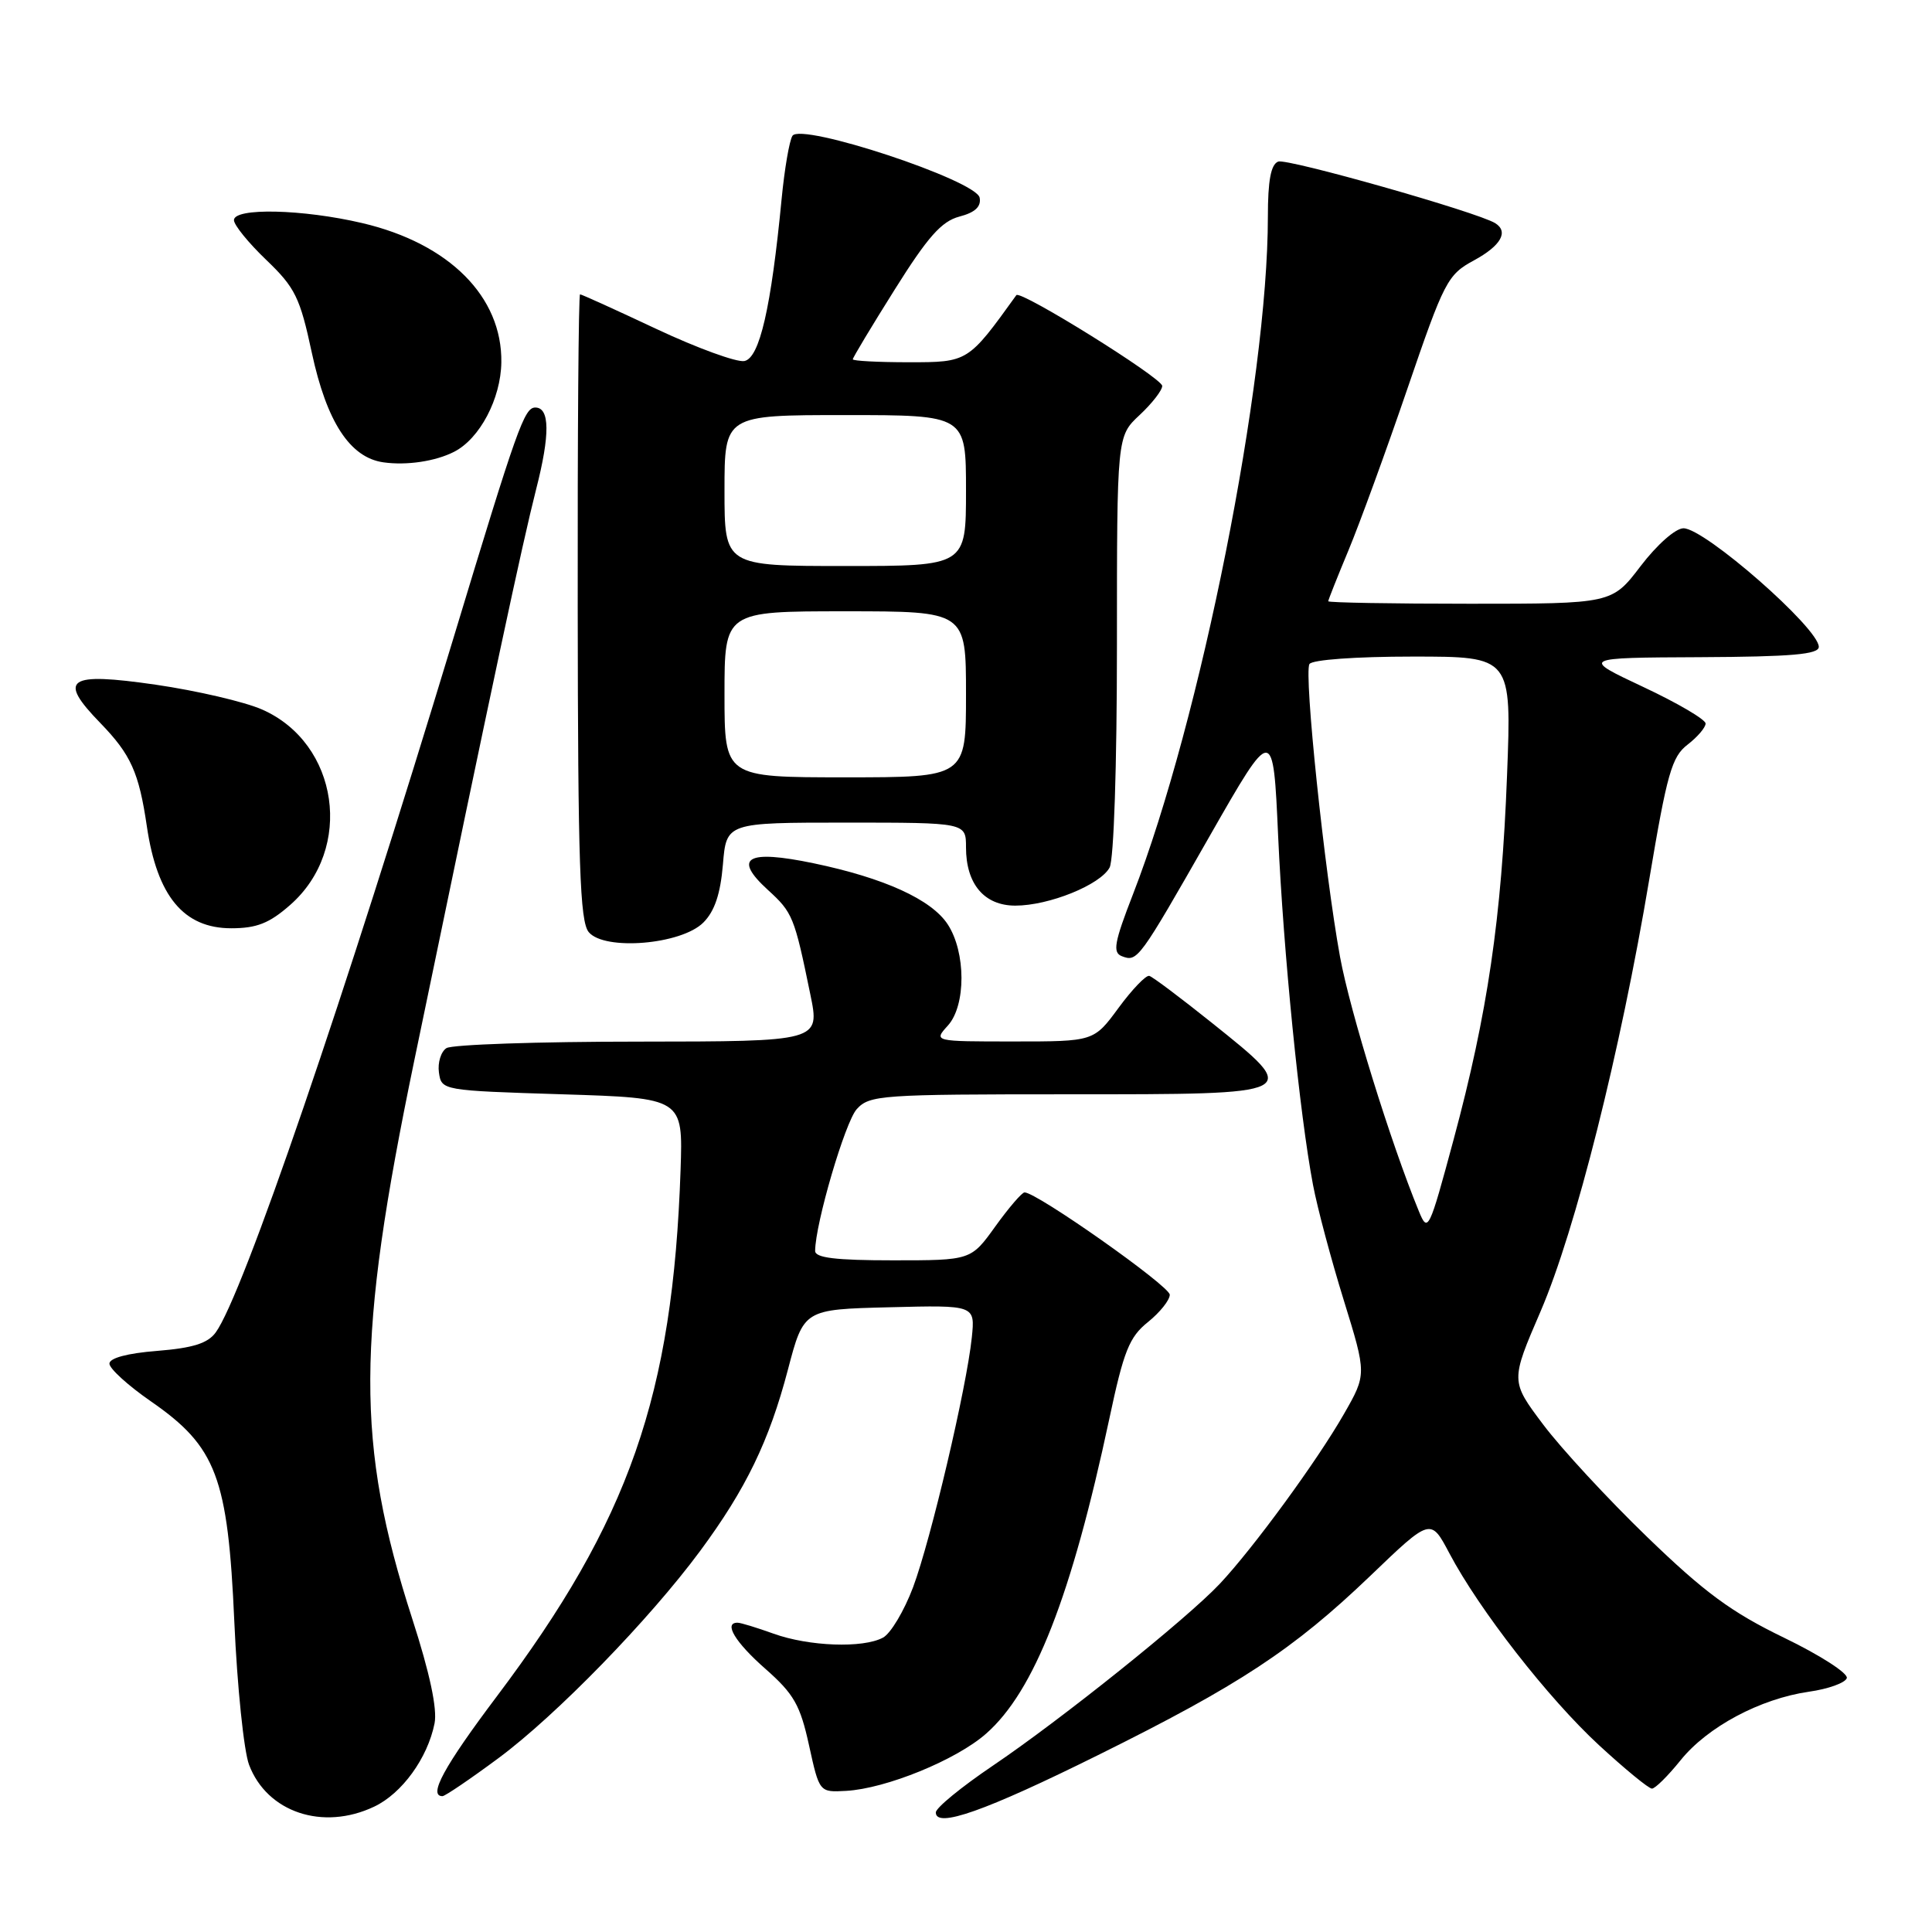 <?xml version="1.0" encoding="UTF-8" standalone="no"?>
<!DOCTYPE svg PUBLIC "-//W3C//DTD SVG 1.1//EN" "http://www.w3.org/Graphics/SVG/1.1/DTD/svg11.dtd" >
<svg xmlns="http://www.w3.org/2000/svg" xmlns:xlink="http://www.w3.org/1999/xlink" version="1.1" viewBox="0 0 256 256">
 <g >
 <path fill="currentColor"
d=" M 49.58 239.39 C 53.26 237.65 56.66 232.96 57.58 228.36 C 57.96 226.44 56.96 221.72 54.62 214.48 C 47.14 191.30 47.19 177.64 54.90 140.50 C 65.39 89.88 69.16 72.24 71.04 64.83 C 72.90 57.58 72.86 54.00 70.93 54.00 C 69.47 54.00 68.53 56.65 60.10 84.50 C 45.60 132.39 32.16 171.67 28.58 176.56 C 27.53 178.00 25.55 178.62 20.83 179.00 C 16.87 179.31 14.50 179.95 14.50 180.69 C 14.50 181.35 16.98 183.60 20.00 185.69 C 28.68 191.70 30.20 195.73 31.05 214.91 C 31.43 223.48 32.31 232.00 33.00 233.84 C 35.38 240.14 42.78 242.62 49.58 239.39 Z  M 145.50 232.56 C 164.23 223.28 171.36 218.58 181.54 208.84 C 189.57 201.13 189.57 201.13 192.04 205.80 C 195.99 213.29 205.15 225.04 211.88 231.25 C 215.31 234.41 218.46 237.00 218.89 237.00 C 219.32 237.00 221.02 235.31 222.68 233.25 C 226.24 228.82 233.24 225.09 239.70 224.16 C 242.25 223.80 244.50 222.99 244.71 222.36 C 244.92 221.73 241.18 219.32 236.40 217.01 C 229.40 213.62 225.86 211.01 218.26 203.66 C 213.06 198.64 206.86 191.93 204.48 188.76 C 200.15 183.00 200.15 183.00 204.14 173.75 C 208.76 163.02 214.71 139.36 218.54 116.50 C 220.89 102.50 221.52 100.27 223.61 98.67 C 224.92 97.66 226.00 96.40 226.00 95.87 C 226.00 95.34 222.29 93.16 217.75 91.03 C 209.50 87.15 209.50 87.15 225.25 87.08 C 237.42 87.02 241.00 86.71 241.00 85.71 C 241.00 83.24 225.89 70.00 223.07 70.00 C 222.02 70.00 219.57 72.16 217.40 75.00 C 213.59 80.00 213.59 80.00 194.79 80.00 C 184.46 80.00 176.00 79.85 176.00 79.67 C 176.00 79.49 177.21 76.45 178.68 72.92 C 180.15 69.39 183.67 59.75 186.49 51.50 C 191.37 37.24 191.80 36.40 195.31 34.50 C 198.88 32.56 199.94 30.70 198.12 29.57 C 195.74 28.10 170.56 20.96 169.37 21.41 C 168.40 21.78 168.00 23.91 168.00 28.72 C 168.00 50.64 159.08 95.44 150.12 118.51 C 147.64 124.89 147.41 126.22 148.65 126.70 C 150.72 127.49 150.89 127.26 160.29 110.78 C 168.70 96.06 168.70 96.06 169.36 110.78 C 170.06 126.17 172.20 147.61 173.98 157.00 C 174.55 160.03 176.39 166.91 178.06 172.30 C 181.09 182.10 181.09 182.10 178.08 187.36 C 174.53 193.57 166.08 205.12 161.64 209.85 C 157.29 214.48 140.58 227.87 131.53 233.98 C 127.39 236.78 124.00 239.55 124.00 240.16 C 124.00 242.29 130.54 239.98 145.50 232.56 Z  M 66.08 232.94 C 73.71 227.28 86.06 214.59 92.78 205.50 C 98.84 197.30 101.92 190.94 104.40 181.50 C 106.50 173.50 106.50 173.50 117.85 173.22 C 129.21 172.93 129.21 172.93 128.77 177.22 C 128.08 183.88 123.35 203.98 120.99 210.31 C 119.81 213.44 118.02 216.46 116.99 217.00 C 114.34 218.42 107.19 218.16 102.50 216.47 C 100.30 215.68 98.16 215.02 97.75 215.02 C 95.83 214.98 97.40 217.60 101.42 221.13 C 105.20 224.46 106.03 225.92 107.20 231.26 C 108.57 237.50 108.57 237.50 112.12 237.30 C 117.40 237.00 126.70 233.21 130.65 229.73 C 137.05 224.12 141.98 211.51 146.99 188.00 C 148.90 179.00 149.63 177.17 152.11 175.18 C 153.70 173.90 155.00 172.27 155.00 171.56 C 155.00 170.41 137.39 158.00 135.76 158.00 C 135.41 158.00 133.67 160.03 131.89 162.50 C 128.66 167.00 128.66 167.00 118.33 167.00 C 110.73 167.00 108.00 166.67 108.01 165.75 C 108.03 162.13 111.98 148.68 113.52 146.97 C 115.22 145.10 116.70 145.00 141.65 145.00 C 172.67 145.00 172.50 145.08 160.54 135.50 C 156.44 132.22 152.73 129.43 152.29 129.31 C 151.86 129.18 150.02 131.09 148.22 133.54 C 144.94 138.00 144.94 138.00 134.31 138.00 C 123.69 138.00 123.69 138.00 125.60 135.89 C 128.01 133.23 128.00 126.17 125.57 122.47 C 123.42 119.19 117.17 116.34 107.82 114.39 C 98.94 112.54 97.06 113.64 101.75 117.92 C 105.04 120.92 105.26 121.46 107.37 131.75 C 108.66 138.00 108.66 138.00 84.58 138.02 C 71.34 138.02 59.90 138.41 59.16 138.88 C 58.43 139.34 57.98 140.80 58.16 142.11 C 58.50 144.49 58.56 144.50 74.50 145.00 C 90.50 145.50 90.50 145.50 90.18 155.00 C 89.16 184.92 83.38 201.48 65.80 224.82 C 58.84 234.07 56.70 238.00 58.63 238.00 C 58.97 238.00 62.33 235.72 66.08 232.94 Z  M 93.20 122.24 C 94.69 120.75 95.46 118.46 95.79 114.56 C 96.25 109.00 96.25 109.00 112.12 109.00 C 128.00 109.00 128.00 109.00 128.00 112.28 C 128.00 117.14 130.42 120.00 134.54 120.00 C 139.00 120.00 145.80 117.25 147.03 114.95 C 147.59 113.90 148.00 101.44 148.00 85.47 C 148.00 57.80 148.00 57.80 151.00 55.00 C 152.65 53.46 154.00 51.72 154.00 51.14 C 154.00 50.09 135.19 38.38 134.67 39.11 C 128.27 48.00 128.28 48.00 120.42 48.00 C 116.34 48.00 113.00 47.82 113.00 47.61 C 113.00 47.39 115.50 43.23 118.56 38.36 C 122.93 31.39 124.75 29.33 127.12 28.70 C 129.20 28.16 130.03 27.38 129.81 26.20 C 129.39 23.90 106.11 16.20 105.00 18.00 C 104.59 18.66 103.95 22.42 103.57 26.35 C 102.18 40.79 100.65 47.45 98.63 47.84 C 97.61 48.03 92.37 46.12 87.00 43.60 C 81.62 41.07 77.06 39.00 76.86 39.00 C 76.66 39.00 76.52 57.63 76.55 80.40 C 76.58 114.56 76.84 122.10 78.01 123.51 C 80.09 126.01 90.28 125.17 93.20 122.24 Z  M 38.45 119.91 C 46.92 112.48 44.90 98.48 34.72 94.01 C 32.40 92.99 26.07 91.52 20.66 90.73 C 8.91 89.03 7.59 89.94 13.31 95.82 C 17.34 99.98 18.41 102.35 19.46 109.50 C 20.82 118.75 24.34 123.00 30.64 123.00 C 34.01 123.00 35.69 122.34 38.45 119.91 Z  M 60.18 59.86 C 63.57 58.13 66.36 52.84 66.43 48.02 C 66.56 39.32 59.52 32.26 48.00 29.56 C 40.13 27.71 31.00 27.50 31.00 29.17 C 31.00 29.82 32.93 32.19 35.28 34.44 C 39.11 38.11 39.75 39.41 41.32 46.75 C 43.29 55.90 46.37 60.63 50.79 61.26 C 53.87 61.70 57.71 61.13 60.18 59.86 Z  M 188.01 160.50 C 184.30 151.49 178.88 134.01 177.56 126.78 C 175.50 115.48 172.75 89.21 173.51 87.99 C 173.86 87.42 179.63 87.00 187.21 87.00 C 200.30 87.00 200.30 87.00 199.69 102.75 C 198.97 121.67 197.11 134.29 192.61 151.00 C 189.36 163.07 189.20 163.40 188.01 160.50 Z  M 96.00 92.00 C 96.00 81.00 96.00 81.00 112.00 81.00 C 128.00 81.00 128.00 81.00 128.00 92.00 C 128.00 103.00 128.00 103.00 112.00 103.00 C 96.00 103.00 96.00 103.00 96.00 92.00 Z  M 96.00 65.00 C 96.00 55.00 96.00 55.00 112.00 55.00 C 128.00 55.00 128.00 55.00 128.00 65.00 C 128.00 75.00 128.00 75.00 112.00 75.00 C 96.00 75.00 96.00 75.00 96.00 65.00 Z "/>
</g>
</svg>